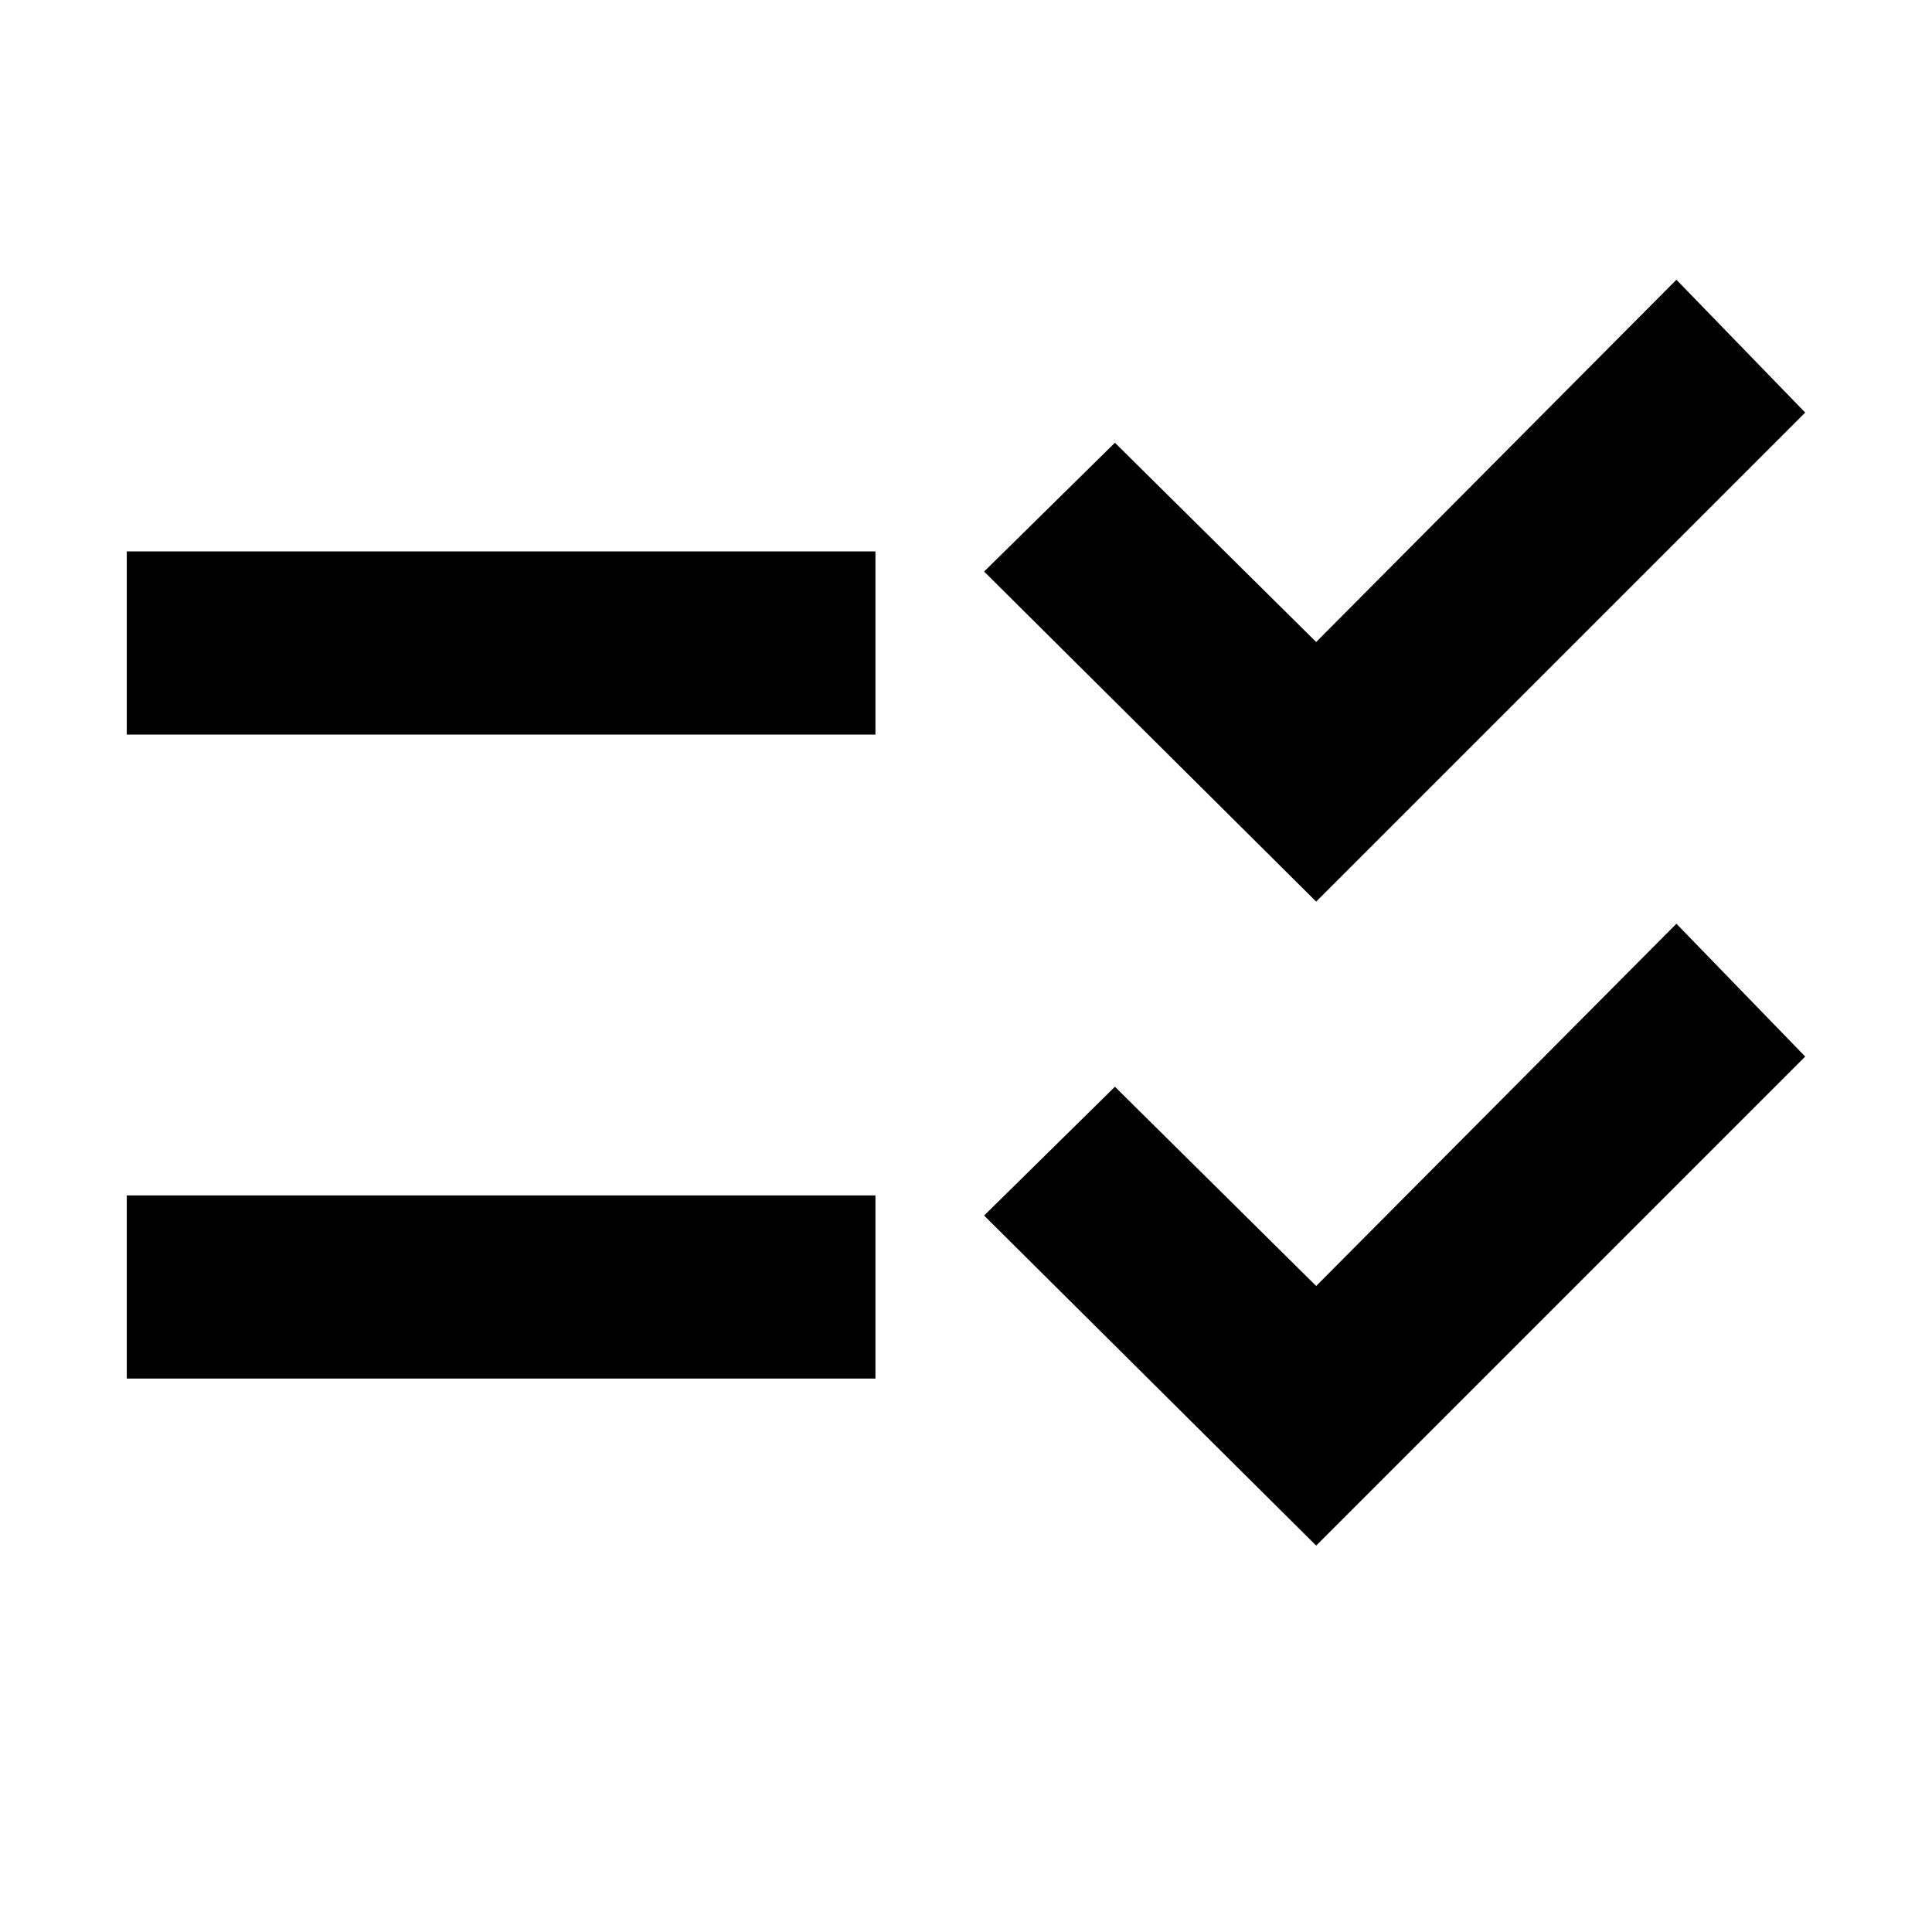 <svg xmlns="http://www.w3.org/2000/svg" height="48" viewBox="0 -960 960 960" width="48"><path d="M654-192 489-356l65-64 100 99 179-180 64 66-243 243Zm0-320L489-676l65-64 100 99 179-180 64 66-243 243ZM63-275v-91h372v91H63Zm0-320v-91h372v91H63Z"/></svg>